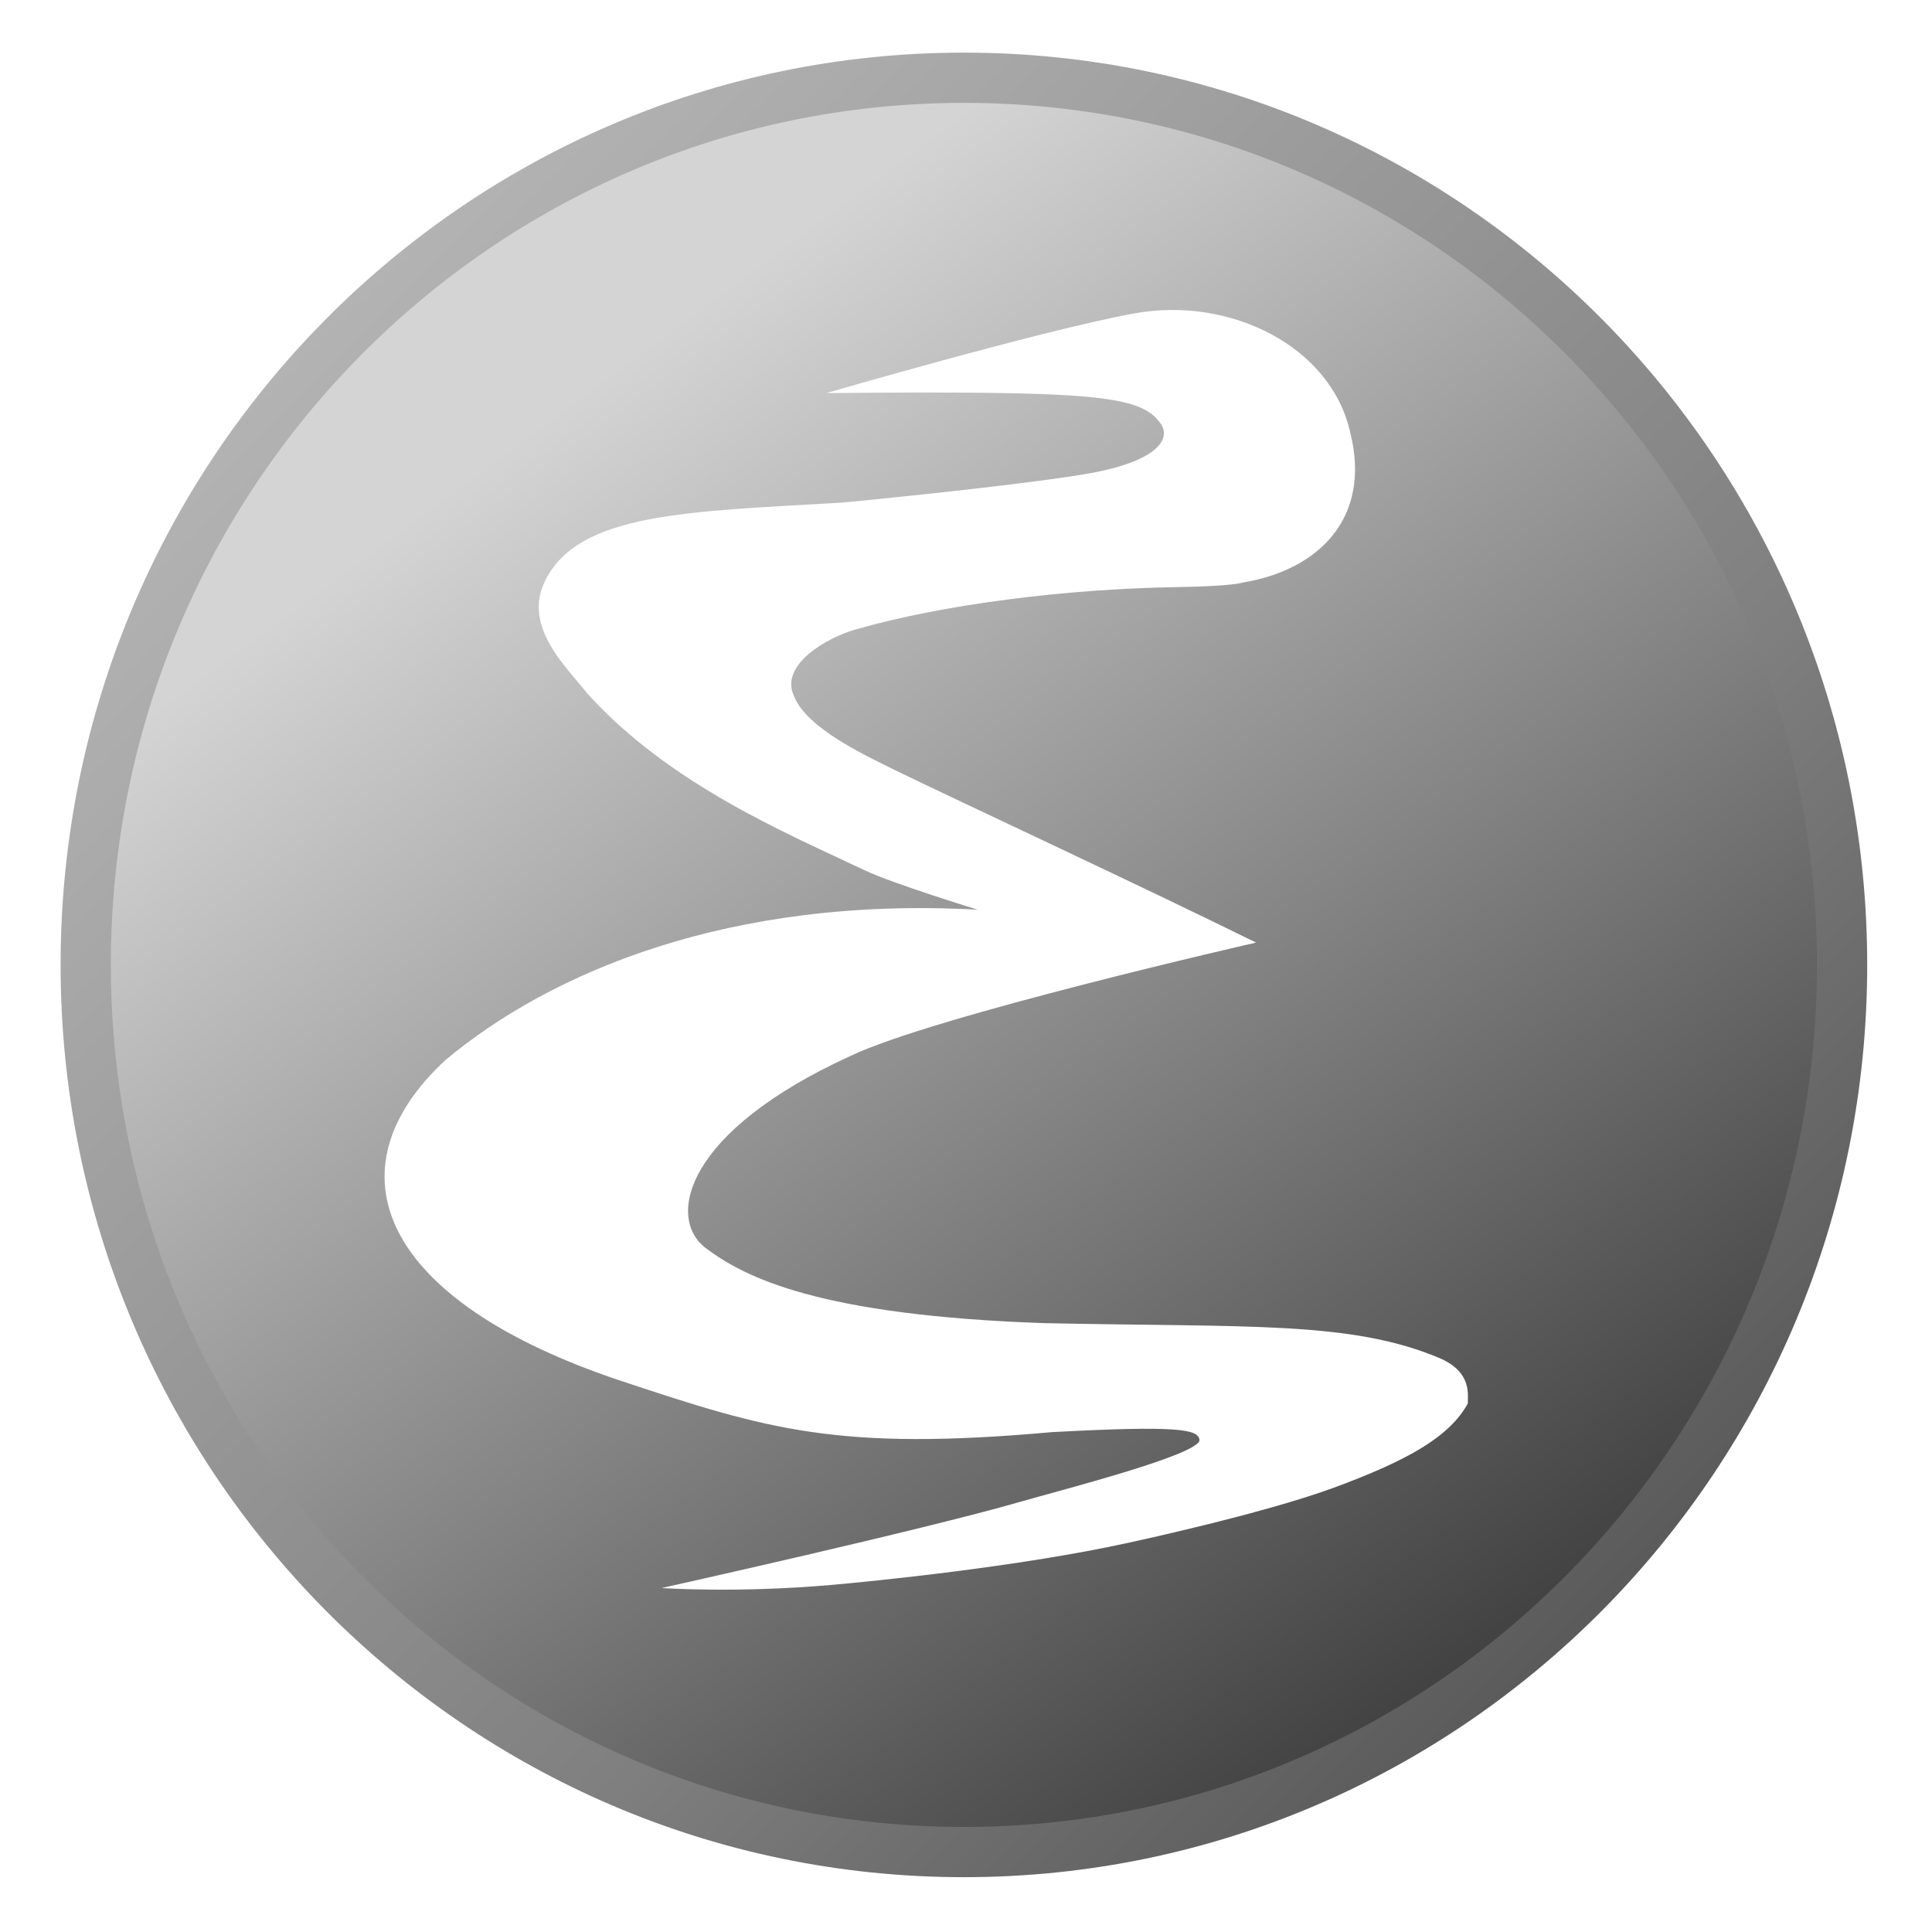 <?xml version="1.0" encoding="UTF-8" standalone="no"?>
<!-- Created with Inkscape (http://www.inkscape.org/) -->

<svg
   xmlns:dc="http://purl.org/dc/elements/1.1/"
   xmlns:cc="http://creativecommons.org/ns#"
   xmlns:rdf="http://www.w3.org/1999/02/22-rdf-syntax-ns#"
   xmlns:svg="http://www.w3.org/2000/svg"
   xmlns="http://www.w3.org/2000/svg"
   xmlns:xlink="http://www.w3.org/1999/xlink"
   xmlns:sodipodi="http://sodipodi.sourceforge.net/DTD/sodipodi-0.dtd"
   xmlns:inkscape="http://www.inkscape.org/namespaces/inkscape"
   width="200"
   height="200"
   viewBox="0 0 52.917 52.917"
   version="1.1"
   id="svg1783"
   inkscape:version="0.92.4 (5da689c313, 2019-01-14)"
   sodipodi:docname="emacs-bw-icon.svg">
  <defs
     id="defs1777">
    <filter
       style="color-interpolation-filters:sRGB"
       id="filter4350"
       x="-0.045"
       width="1.089"
       y="-0.044"
       height="1.088">
      <feGaussianBlur
         stdDeviation="8.785"
         id="feGaussianBlur4352" />
    </filter>
    <linearGradient
       xlink:href="#linearGradient1207"
       id="linearGradient4245"
       gradientUnits="userSpaceOnUse"
       gradientTransform="matrix(0.086,0,0,0.082,114.176,58.941)"
       spreadMethod="pad"
       x1="-122.202"
       y1="-161.851"
       x2="236.614"
       y2="300.74" />
    <linearGradient
       id="linearGradient1207">
      <stop
         offset="0"
         style="stop-color:#d4d4d4;stop-opacity:1"
         id="stop1201" />
      <stop
         offset="0.5"
         style="stop-color:#7d7c7c;stop-opacity:1"
         id="stop1203" />
      <stop
         offset="1"
         style="stop-color:#252424;stop-opacity:1"
         id="stop1205" />
    </linearGradient>
    <linearGradient
       xlink:href="#linearGradient3242"
       id="linearGradient4247"
       gradientUnits="userSpaceOnUse"
       gradientTransform="matrix(0.097,0,0,0.097,90.254,34.548)"
       x1="679.613"
       y1="483.571"
       x2="8.082"
       y2="-187.96" />
    <linearGradient
       id="linearGradient3242">
      <stop
         id="stop3244"
         style="stop-color:#282828;stop-opacity:1"
         offset="0" />
      <stop
         id="stop3252"
         style="stop-color:#808080;stop-opacity:1"
         offset="0.393" />
      <stop
         id="stop3246"
         style="stop-color:#d9d9d9;stop-opacity:1"
         offset="1" />
    </linearGradient>
  </defs>
  <sodipodi:namedview
     id="base"
     pagecolor="#ffffff"
     bordercolor="#666666"
     borderopacity="1.0"
     inkscape:pageopacity="0.0"
     inkscape:pageshadow="2"
     inkscape:zoom="0.35"
     inkscape:cx="-477.14286"
     inkscape:cy="560"
     inkscape:document-units="mm"
     inkscape:current-layer="layer1"
     showgrid="false"
     units="px"
     inkscape:window-width="1440"
     inkscape:window-height="854"
     inkscape:window-x="0"
     inkscape:window-y="0"
     inkscape:window-maximized="0" />
  <g
     inkscape:label="Layer 1"
     inkscape:groupmode="layer"
     id="layer1"
     transform="translate(0,-244.083)">
    <g
       transform="matrix(1.048,0,0,1.048,-94.196,208.059)"
       id="g1212">
      <path
         transform="matrix(0.097,0,0,0.097,90.254,34.548)"
         d="m 491.669,257.759 c 0,131.794 -105.76,238.635 -236.222,238.635 -130.462,0 -236.222,-106.84 -236.222,-238.635 0,-131.794 105.76,-238.635 236.222,-238.635 130.462,0 236.222,106.84 236.222,238.635 z"
         id="path4233"
         style="opacity:0.405;fill:#211f46;fill-opacity:0.996;stroke:#0a0b1b;stroke-width:8.533;stroke-miterlimit:4;stroke-dasharray:none;stroke-opacity:1;filter:url(#filter4350)"
         inkscape:connector-curvature="0" />
      <path
         style="opacity:1;fill:url(#linearGradient4245);fill-opacity:1;fill-rule:nonzero;stroke:url(#linearGradient4247);stroke-width:1.313;stroke-miterlimit:4;stroke-dasharray:none;stroke-opacity:1"
         id="path4235"
         d="m 138.025,59.592 c 0,12.805 -10.276,23.186 -22.951,23.186 -12.676,0 -22.952,-10.381 -22.952,-23.186 0,-12.805 10.276,-23.186 22.952,-23.186 12.676,0 22.951,10.381 22.951,23.186 z"
         inkscape:connector-curvature="0" />
      <path
         style="fill:#ffffff;fill-opacity:1;fill-rule:evenodd;stroke:#000000;stroke-width:0;stroke-linecap:butt;stroke-linejoin:miter;stroke-miterlimit:4;stroke-dasharray:none;stroke-opacity:1"
         id="path4237"
         d="m 107.185,75.878 c 0,0 1.943,0.137 4.443,-0.083 1.012,-0.089 4.856,-0.467 7.73,-1.097 0,0 3.504,-0.75 5.379,-1.441 1.961,-0.723 3.029,-1.336 3.509,-2.206 -0.021,-0.178 0.148,-0.81 -0.757,-1.189 -2.313,-0.97 -4.995,-0.795 -10.302,-0.907 -5.885,-0.202 -7.843,-1.187 -8.886,-1.981 -1,-0.805 -0.497,-3.032 3.788,-4.993 2.159,-1.045 10.62,-2.972 10.62,-2.972 -2.85,-1.409 -8.164,-3.885 -9.256,-4.42 -0.958,-0.469 -2.491,-1.175 -2.824,-2.03 -0.377,-0.82 0.89,-1.527 1.597,-1.729 2.279,-0.657 5.496,-1.066 8.423,-1.112 1.472,-0.023 1.71,-0.118 1.71,-0.118 2.031,-0.337 3.367,-1.726 2.81,-3.926 -0.5,-2.246 -3.137,-3.565 -5.643,-3.109 -2.36,0.43 -8.048,2.082 -8.048,2.082 7.03,-0.061 8.207,0.056 8.733,0.791 0.31,0.434 -0.141,1.029 -2.016,1.335 -2.041,0.333 -6.285,0.735 -6.285,0.735 -4.071,0.242 -6.938,0.258 -7.798,2.079 -0.562,1.19 0.599,2.241 1.108,2.899 2.15,2.391 5.256,3.681 7.256,4.631 0.752,0.357 2.959,1.032 2.959,1.032 -6.486,-0.357 -11.165,1.635 -13.909,3.928 -3.104,2.871 -1.731,6.294 4.629,8.401 3.756,1.245 5.619,1.83 11.222,1.325 3.3,-0.178 3.82,-0.072 3.853,0.199 0.046,0.381 -3.666,1.328 -4.679,1.621 -2.578,0.744 -9.336,2.245 -9.37,2.253 z"
         inkscape:connector-curvature="0" />
    </g>
  </g>
</svg>
